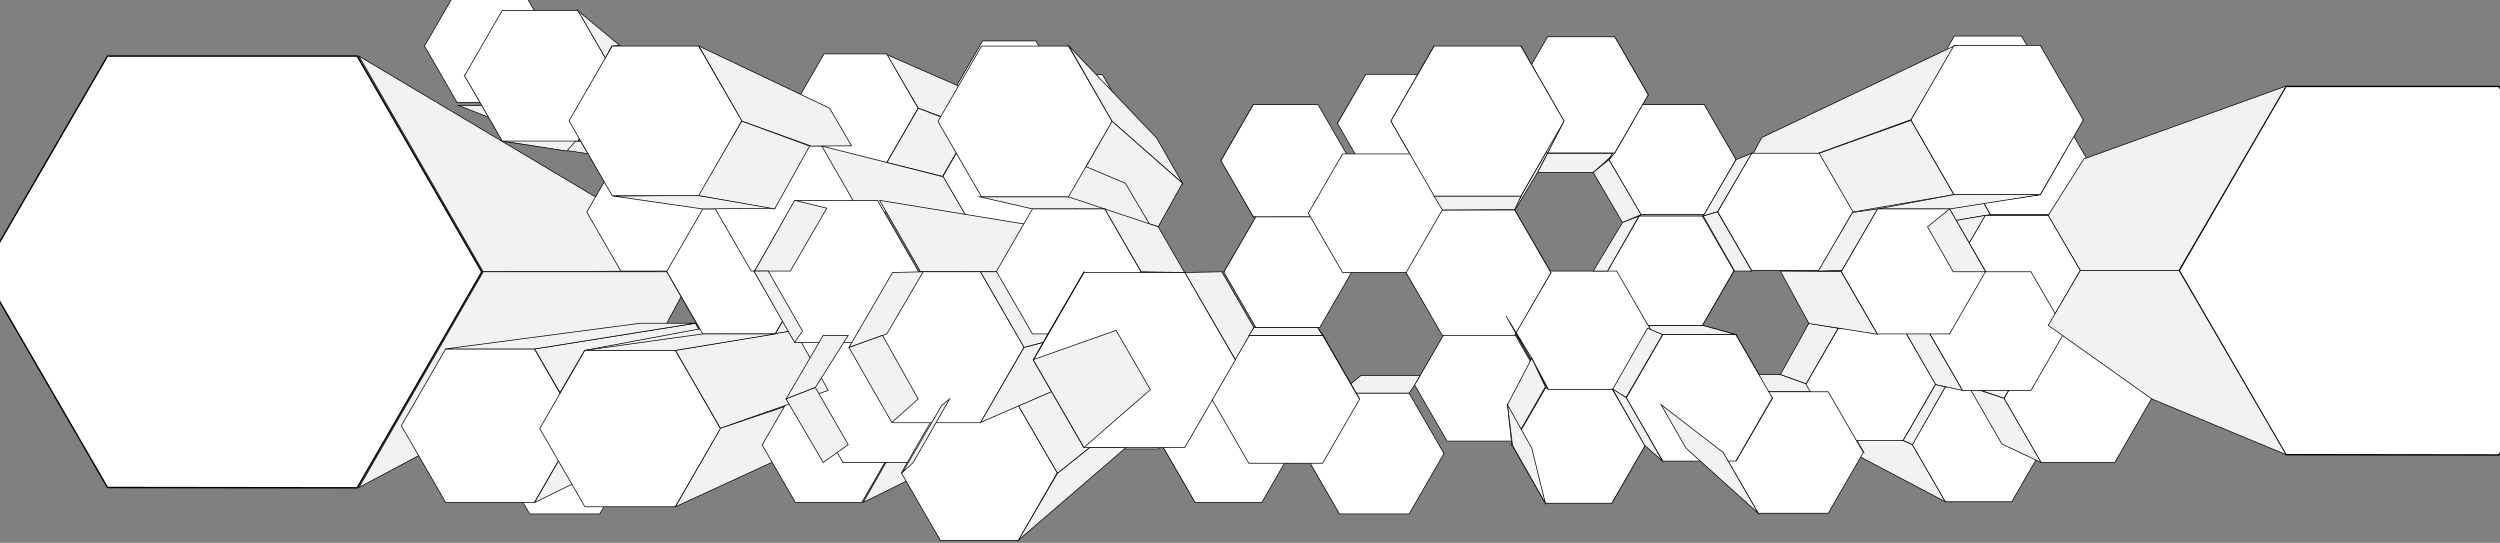 <svg xmlns="http://www.w3.org/2000/svg" width="3500" height="760" viewBox="0 0 3500 760">
  <rect x="0" y="0" width="3500" height="760" fill="#808080" stroke="none"/>
  <defs>
    <style>
      .cls-1 {
        fill: #f2f2f2;
      }

      .cls-1, .cls-2, .cls-3 {
        stroke: #000;
        stroke-miterlimit: 10;
      }

      .cls-2, .cls-3 {
        fill: #fff;
      }

      .cls-3 {
        stroke-width: 2px;
      }
    </style>
  </defs>
  <title>aartics_polygons_v2</title>
  <g id="_05stage" data-name="05stage">
    <polygon id="s63" class="cls-1" points="1893.5 192.5 1927.5 132.5 1912.5 104.5 1872.5 172.5 1893.5 192.5"/>
    <polygon id="_25" data-name="25" class="cls-2" points="1991.51 104.08 1912.17 104.08 1872.5 172.79 1912.17 241.5 1991.51 241.5 2031.17 172.79 1991.51 104.08"/>
    <polygon id="s41" class="cls-1" points="1748.5 240.5 1791.5 308.5 1754.5 303.5 1709.5 224.5 1748.5 240.5"/>
    <polygon id="s88" class="cls-1" points="2729.5 292.5 2628.5 292.5 2735.5 272.5 2856.5 272.5 2729.5 292.5"/>
    <polygon id="s40" class="cls-1" points="1713.5 380.5 1758.5 303.5 1792.5 310.5 1753.5 379.5 1713.5 380.5"/>
    <polygon id="s52" class="cls-1" points="1748.5 240.5 1788.5 169.5 1754.5 146.5 1709.5 224.5 1748.5 240.5"/>
    <polygon id="s60" class="cls-1" points="2026.5 460.5 2031.5 453.5 1988.5 525.5 1980.5 539.5 2026.5 460.5"/>
    <polygon id="s62" class="cls-1" points="1826.5 634.5 1892.5 567.5 1931.5 629.5 1874.5 717.5 1826.5 634.5"/>
    <polygon id="s59" class="cls-1" points="1968.5 381.5 2020.5 469.5 2031.5 453.5 1988.5 381.5 1968.5 381.5"/>
    <polygon id="s61" class="cls-1" points="1905.5 525.5 1988.5 525.5 1980.5 539.5 1972.5 550.5 1875.5 550.5 1905.5 525.5"/>
    <polygon id="s57" class="cls-1" points="1991.5 241.5 2031.5 172.5 2007.5 64.5 1947.5 169.5 1991.5 241.5"/>
    <polygon id="s56" class="cls-1" points="2023.5 298.5 1975.5 215.5 1947.5 169.5 2007.5 274.5 2023.5 298.5"/>
    <polygon id="s94" class="cls-1" points="2542.5 564.5 2577.5 625.5 2723.5 702.5 2677.5 622.5 2542.5 564.5"/>
    <polygon id="_42" data-name="42" class="cls-2" points="2816.48 541.5 2723.52 541.5 2677.05 622 2723.52 702.5 2816.48 702.5 2862.95 622 2816.48 541.5"/>
    <polygon id="_50" data-name="50" class="cls-2" points="2876.61 144.5 2786.54 144.5 2741.5 222.5 2786.54 300.51 2876.61 300.51 2921.64 222.5 2876.61 144.5"/>
    <polygon id="_49" data-name="49" class="cls-2" points="2867.96 301.5 2779.04 301.5 2734.59 378.5 2779.04 455.5 2867.96 455.5 2912.41 378.5 2867.96 301.5"/>
    <polygon id="_48" data-name="48" class="cls-2" points="2960.67 468.5 2857.33 468.5 2805.65 558 2857.33 647.5 2960.67 647.5 3012.35 558 2960.67 468.5"/>
    <polygon id="_51" data-name="51" class="cls-2" points="2830.05 50.5 2735.95 50.5 2688.89 132 2735.95 213.5 2830.05 213.5 2877.11 132 2830.05 50.5"/>
    <polygon id="s87" class="cls-1" points="2537.5 317.5 2577.5 255.5 2916.5 167.5 2856.5 272.5 2537.5 317.5"/>
    <polygon id="s90" class="cls-1" points="2649.5 255.5 2741.5 222.5 2786.5 300.5 2686.5 317.5 2649.5 255.5"/>
    <polygon id="s92" class="cls-1" points="2432.5 255.5 2675.5 167.5 2737.5 63.5 2466.5 192.5 2432.5 255.5"/>
    <polygon id="s91" class="cls-1" points="2467.5 318.5 2735.5 272.5 2675.5 168.5 2432.5 255.5 2467.5 318.5"/>
    <polygon id="s89" class="cls-1" points="2686.5 317.5 2779.5 301.5 2734.5 378.5 2649.5 379.5 2686.5 317.5"/>
    <polygon id="s85" class="cls-1" points="2802.5 621.5 2857.5 647.5 2805.5 557.5 2756.5 541.5 2802.5 621.5"/>
    <polygon id="s84" class="cls-1" points="2560.5 548.5 2528.5 538.5 2573.5 616.5 2609.5 633.5 2560.5 548.5"/>
    <polygon id="s82" class="cls-1" points="2430.5 468.5 2383.5 455.5 2412.5 524.5 2481.5 556.5 2430.5 468.5"/>
    <polygon id="s80" class="cls-1" points="2383.5 455.5 2427.5 379.5 2404.5 378.5 2365.5 449.5 2383.5 455.5"/>
    <polygon id="s79" class="cls-1" points="2327.5 468.5 2294.5 455.5 2383.5 455.5 2430.5 468.5 2327.5 468.5"/>
    <polygon id="s78" class="cls-1" points="2263.5 379.5 2250.5 379.5 2294.5 455.5 2311.5 462.5 2263.5 379.5"/>
    <polygon id="s77" class="cls-1" points="2256.5 704.5 2302.5 624.5 2250.5 566.5 2217.5 628.5 2256.5 704.5"/>
    <polygon id="s76" class="cls-1" points="2385.5 146.5 2327.5 193.5 2363.5 255.5 2430.5 223.5 2385.5 146.5"/>
    <polygon id="s75" class="cls-1" points="2260.5 51.5 2220.5 132.5 2256.5 193.5 2307.5 132.5 2260.5 51.5"/>
    <polygon id="s73" class="cls-1" points="2166.5 214.5 2152.5 241.5 2230.5 241.5 2260.5 214.5 2166.5 214.5"/>
    <polygon id="s70" class="cls-1" points="2120.5 293.5 2108.5 317.5 2145.5 379.5 2171.5 381.5 2120.5 293.5"/>
    <polygon id="s68" class="cls-1" points="2294.5 302.5 2297.5 300.5 2385.5 300.5 2383.5 302.5 2294.5 302.5"/>
    <polygon id="s66" class="cls-1" points="2821.5 463.5 2857.5 468.5 2805.5 557.5 2773.5 546.5 2821.5 463.5"/>
    <polygon id="s67" class="cls-1" points="2867.5 455.5 2960.5 468.5 2869.5 468.5 2779.5 455.5 2867.5 455.5"/>
    <polygon id="s97" class="cls-1" points="2492.5 524.5 2528.5 537.5 2573.5 459.5 2532.5 452.5 2492.5 524.5"/>
    <polygon id="s95" class="cls-1" points="2664.5 459.5 2699.5 463.5 2747.5 546.5 2709.5 538.5 2664.5 459.5"/>
    <polygon id="s93" class="cls-1" points="2709.5 538.5 2723.5 541.5 2677.5 622.5 2664.32 616.5 2709.5 538.5"/>
    <polygon id="s58" class="cls-1" points="2023.5 298.5 2019.5 293.5 1968.5 381.5 1976.5 381.5 2023.5 298.5"/>
    <polygon id="s35" class="cls-1" points="1847.5 303.5 1831.5 298.5 1879.5 381.5 1893.5 381.5 1847.5 303.5"/>
    <polygon id="s36" class="cls-1" points="1846.5 299.5 1890.5 225.5 1879.5 215.5 1831.5 298.5 1846.5 299.5"/>
    <polygon id="s83" class="cls-1" points="2461.5 548.5 2412.5 524.5 2492.5 524.5 2559.5 548.5 2461.5 548.5"/>
    <polygon id="_45" data-name="45" class="cls-2" points="2664.32 459.5 2573.68 459.5 2528.36 538 2573.68 616.5 2664.32 616.5 2709.64 538 2664.32 459.5"/>
    <polygon id="_39" data-name="39" class="cls-2" points="2383.31 302.5 2294.93 302.5 2250.74 379.04 2294.93 455.58 2383.31 455.58 2427.5 379.04 2383.31 302.5"/>
    <polygon id="_37" data-name="37" class="cls-2" points="2385.96 146.5 2297.04 146.5 2252.59 223.5 2297.04 300.5 2385.96 300.5 2430.41 223.5 2385.96 146.5"/>
    <polygon id="_36" data-name="36" class="cls-2" points="2546.84 214.5 2452.16 214.5 2404.82 296.5 2452.16 378.5 2546.84 378.5 2594.18 296.5 2546.84 214.5"/>
    <polygon id="s86" class="cls-1" points="2628.5 292.5 2735.5 272.5 2856.5 272.5 2729.5 292.5 2628.5 292.5"/>
    <polygon id="_44" data-name="44" class="cls-2" points="2856.33 63.5 2735.67 63.5 2675.33 168 2735.67 272.5 2856.33 272.5 2916.67 168 2856.33 63.5"/>
    <polygon id="_43" data-name="43" class="cls-2" points="2843.42 380.5 2747.58 380.5 2699.66 463.5 2747.58 546.5 2843.42 546.5 2891.34 463.5 2843.42 380.5"/>
    <polygon id="s96" class="cls-1" points="2628.5 467.96 2532.5 452.96 2492.5 379.5 2577.5 379.96 2628.5 467.96"/>
    <polygon id="_46" data-name="46" class="cls-2" points="2729.36 292.5 2628.33 292.5 2577.81 380 2628.33 467.5 2729.36 467.5 2779.88 380 2729.36 292.5"/>
    <polygon id="_47" data-name="47" class="cls-2" points="2559.57 548.5 2461.43 548.5 2412.35 633.5 2461.43 718.5 2559.57 718.5 2608.65 633.5 2559.57 548.5"/>
    <polygon id="s81" class="cls-1" points="2430.5 645.5 2412.5 633.5 2461.5 548.5 2481.5 557.5 2430.5 645.5"/>
    <polygon id="_26" data-name="26" class="cls-2" points="1847.67 303.5 1758.18 303.5 1713.43 381 1758.18 458.5 1847.67 458.5 1892.41 381 1847.67 303.5"/>
    <polygon id="_27" data-name="27" class="cls-2" points="1845.32 146.5 1754.68 146.5 1709.36 225 1754.68 303.5 1845.32 303.5 1890.64 225 1845.32 146.5"/>
    <polygon id="_28" data-name="28" class="cls-2" points="1975.42 215.5 1879.58 215.5 1831.66 298.5 1879.58 381.5 1975.42 381.5 2023.34 298.5 1975.42 215.5"/>
    <polygon id="_33" data-name="33" class="cls-2" points="2116.42 460.56 2025.81 460.56 1980.5 539.03 2025.81 617.5 2116.42 617.5 2161.72 539.03 2116.42 460.56"/>
    <polygon id="_32" data-name="32" class="cls-2" points="2256.48 543.5 2163.52 543.5 2117.05 624 2163.52 704.5 2256.48 704.5 2302.95 624 2256.48 543.5"/>
    <polygon id="_41" data-name="41" class="cls-2" points="2263.42 379.5 2167.58 379.5 2119.66 462.5 2167.58 545.5 2263.42 545.5 2311.34 462.5 2263.42 379.5"/>
    <polygon id="s74" class="cls-1" points="2260.5 214.5 2252.5 223.5 2295.5 146.5 2307.5 132.5 2260.5 214.5"/>
    <polygon id="_38" data-name="38" class="cls-2" points="2260.54 51.5 2166.62 51.5 2119.66 132.84 2166.62 214.17 2260.54 214.17 2307.5 132.84 2260.54 51.5"/>
    <polygon id="_40" data-name="40" class="cls-2" points="2430.09 468.5 2327.91 468.5 2276.81 557 2327.91 645.5 2430.09 645.5 2481.19 557 2430.09 468.5"/>
    <polygon id="s71" class="cls-1" points="2119.5 469.5 2108.5 441.5 2145.5 381.5 2171.5 381.5 2119.5 469.5"/>
    <polygon id="s69" class="cls-1" points="2189.5 169.5 2152.5 241.5 2110.5 311.5 2129.5 274.5 2189.5 169.5"/>
    <polygon id="_35" data-name="35" class="cls-2" points="2120.52 293.96 2019.17 293.96 1968.5 381.73 2019.17 469.5 2120.52 469.5 2171.19 381.73 2120.52 293.96"/>
    <polygon id="_34" data-name="34" class="cls-2" points="1972.79 550.5 1875.21 550.5 1826.43 635 1875.21 719.5 1972.79 719.5 2021.57 635 1972.79 550.5"/>
    <polygon id="s55" class="cls-1" points="2120.5 293.5 2129.5 274.5 2007.5 274.5 2019.5 293.96 2120.5 293.5"/>
    <polygon id="s72" class="cls-1" points="2129.5 64.5 2119.5 132.5 2166.5 214.5 2189.5 169.5 2129.5 64.5"/>
    <polygon id="_31" data-name="31" class="cls-2" points="2129.12 64.5 2007.88 64.5 1947.26 169.5 2007.88 274.5 2129.12 274.5 2189.74 169.5 2129.12 64.5"/>
    <polygon id="s110" class="cls-1" points="1390.5 193.5 1455.5 194.5 1456.5 186.5 1383.5 187.5 1390.5 193.5"/>
    <polygon id="s1" class="cls-1" points="641.5 147.5 733.5 147.5 806.5 181.5 730.5 182.5 641.5 147.5"/>
    <polygon id="_2" data-name="2" class="cls-2" points="731.11 -14.5 639.89 -14.5 594.28 64.5 639.89 143.5 731.11 143.5 776.72 64.5 731.11 -14.5"/>
    <polygon id="s33" class="cls-1" points="502.5 78.5 676.5 380.5 917.5 379.5 868.5 296.5 502.5 78.5"/>
    <polygon id="s32" class="cls-1" points="502.5 682.5 933.5 452.5 972.5 380.5 676.5 380.5 502.5 682.5"/>
    <polygon id="s3" class="cls-1" points="748.5 488.5 810.5 595.5 1014.5 525.5 973.5 452.5 748.5 488.5"/>
    <polygon id="s20" class="cls-1" points="1374.5 170.5 1575.5 256.5 1608.5 193.5 1435.5 64.5 1374.5 170.5"/>
    <polygon id="s23" class="cls-1" points="1577.5 379.5 1612.5 442.5 1505.5 467.5 1454.5 380.5 1577.5 379.5"/>
    <polygon id="s50" class="cls-1" points="1372.5 380.5 1454.5 380.5 1505.5 467.5 1433.5 486.5 1372.5 380.5"/>
    <polygon id="s19" class="cls-1" points="825.5 215.5 915.5 215.5 808.5 197.5 703.5 197.5 825.5 215.5"/>
    <polygon id="s18" class="cls-1" points="796.5 169.5 933.5 206.5 983.5 292.5 857.5 273.5 796.5 169.5"/>
    <polygon id="s17" class="cls-1" points="1050.5 379.5 933.5 380.5 983.5 292.5 1085.5 319.5 1050.5 379.5"/>
    <polygon id="s16" class="cls-1" points="1050.5 379.5 1086.5 440.5 983.5 467.5 933.5 380.5 1050.5 379.5"/>
    <polygon id="s15" class="cls-1" points="1099.5 524.5 1014.5 524.5 945.5 549.5 1040.5 549.5 1099.5 524.5"/>
    <polygon id="s14" class="cls-1" points="818.5 490.5 1086.5 440.5 1054.5 504.5 755.5 598.5 818.5 490.5"/>
    <polygon id="s9" class="cls-1" points="1463.5 194.5 1423.5 173.5 1463.5 104.5 1499.5 131.5 1463.5 194.5"/>
    <polygon id="s8" class="cls-1" points="1463.5 194.5 1499.5 256.5 1463.5 242.5 1423.5 173.5 1463.5 194.5"/>
    <polygon id="s7" class="cls-1" points="1499.5 256.5 1575.5 256.5 1543.5 242.5 1463.5 242.5 1499.5 256.5"/>
    <polygon id="_9" data-name="9" class="cls-2" points="1450.2 57.28 1375.59 57.28 1338.29 121.89 1375.59 186.5 1450.2 186.5 1487.5 121.89 1450.2 57.28"/>
    <polygon id="s48" class="cls-1" points="1463.5 317.5 1436.5 314.5 1475.5 246.5 1499.5 256.5 1463.5 317.5"/>
    <polygon id="s54" class="cls-1" points="1241.5 76.5 1344.5 121.5 1381.5 186.5 1285.5 151.5 1241.5 76.5"/>
    <polygon id="_10" data-name="10" class="cls-2" points="1436.97 179.5 1359.03 179.5 1320.06 247 1359.03 314.5 1436.97 314.5 1475.94 247 1436.97 179.5"/>
    <polygon id="_5" data-name="5" class="cls-2" points="839.65 549.5 741.5 549.5 692.43 634.5 741.5 719.5 839.65 719.5 888.73 634.5 839.65 549.5"/>
    <polygon id="s43" class="cls-1" points="945.5 709.5 1132.5 623.5 1178.5 542.5 1008.5 599.5 945.5 709.5"/>
    <polygon id="s53" class="cls-1" points="1208.5 703.5 1254.5 622.5 1392.5 567.5 1359.5 628.5 1208.5 703.5"/>
    <polygon id="_14" data-name="14" class="cls-2" points="1206.5 542.5 1113.52 542.5 1067.05 623 1113.52 703.5 1206.48 703.5 1252.95 623 1206.5 542.5"/>
    <polygon id="_13" data-name="13" class="cls-2" points="1159.44 379.5 1063.02 379.5 1014.82 463 1063.02 546.5 1159.44 546.5 1207.65 463 1159.44 379.5"/>
    <polygon id="s29" class="cls-1" points="1684 567.5 1626.5 622.5 1673.5 703.5 1718.5 628.5 1684 567.5"/>
    <polygon id="_23" data-name="23" class="cls-2" points="1766.51 541.83 1673.17 541.83 1626.5 622.66 1673.17 703.5 1766.51 703.5 1813.18 622.66 1766.51 541.83"/>
    <polygon id="s27" class="cls-1" points="1719.5 503.5 1789.5 504.5 1764.5 541.5 1673.5 541.5 1719.5 503.5"/>
    <polygon id="s28" class="cls-1" points="1683.5 567.5 1719.5 503.5 1673.5 541.5 1626.5 622.5 1683.5 567.5"/>
    <polygon id="_19" data-name="19" class="cls-2" points="1621.86 462.96 1526.29 462.96 1478.5 545.73 1526.29 628.5 1621.86 628.5 1669.65 545.73 1621.86 462.96"/>
    <polygon id="s26" class="cls-1" points="1316.5 756.5 1502.5 628.5 1464.5 567.5 1264.5 661.5 1316.5 756.5"/>
    <polygon id="_15" data-name="15" class="cls-2" points="1283.1 469.5 1180.29 469.5 1128.89 558.53 1180.29 647.57 1283.1 647.57 1334.5 558.53 1283.1 469.5"/>
    <polygon id="s42" class="cls-1" points="1241.5 227.5 1319.5 247 1358.5 179.5 1285.5 151.5 1241.5 227.5"/>
    <polygon id="_8" data-name="8" class="cls-2" points="1241.38 75.5 1153.62 75.5 1109.74 151.5 1153.62 227.5 1241.38 227.5 1285.26 151.5 1241.38 75.5"/>
    <polygon id="s2" class="cls-1" points="703.5 197.5 650.5 105.5 808.5 194.5 793.5 211.5 703.5 197.5"/>
    <polygon id="_6" data-name="6" class="cls-2" points="964.57 214.29 869.19 214.29 821.5 296.9 869.19 379.5 964.57 379.5 1012.26 296.9 964.57 214.29"/>
    <polygon id="s45" class="cls-1" points="1085.5 467.5 1112.5 462.5 1159.5 380.5 1135.5 380 1085.5 467.5"/>
    <polygon id="_12" data-name="12" class="cls-2" points="1084.98 292.5 983.95 292.5 933.43 380 983.95 467.5 1084.98 467.5 1135.5 380 1084.98 292.5"/>
    <polygon id="_11" data-name="11" class="cls-2" points="1152.88 204.16 1051.66 204.16 1001.04 291.83 1051.66 379.5 1152.88 379.5 1203.5 291.83 1152.88 204.16"/>
    <polygon id="s100" class="cls-1" points="1150.5 204.5 1200.5 291.5 1359.5 314.5 1320.5 247.5 1150.5 204.5"/>
    <polygon id="s49" class="cls-1" points="1231.5 280.5 1463.5 318.5 1499.5 380.51 1288.5 380 1231.5 280.5"/>
    <polygon id="s4" class="cls-1" points="983.5 292.5 858.5 274.5 976.5 273.5 1085.5 291.5 983.5 292.5"/>
    <polygon id="_17" data-name="17" class="cls-2" points="1543.41 104.5 1463.74 104.5 1423.9 173.5 1463.74 242.5 1543.41 242.5 1583.25 173.5 1543.41 104.5"/>
    <polygon id="s34" class="cls-1" points="808.5 14.5 867.5 63.5 856.5 64.5 847.5 81.5 808.5 14.5"/>
    <polygon id="_3" data-name="3" class="cls-2" points="748.07 488.5 623.93 488.5 561.87 596 623.93 703.5 748.07 703.5 810.13 596 748.07 488.5"/>
    <polygon id="_4" data-name="4" class="cls-2" points="808.83 14.5 703.17 14.5 650.35 106 703.17 197.5 808.83 197.5 861.65 106 808.83 14.5"/>
    <polygon id="s107" class="cls-1" points="1496.5 64.5 1619.5 193.5 1655.5 256.5 1556.5 169.5 1496.5 64.5"/>
    <polygon id="s106" class="cls-1" points="1496.5 275.5 1556.5 169.5 1655.5 256.5 1621.5 317.5 1546.57 292.32 1496.5 275.5"/>
    <polygon id="s65" class="cls-1" points="1322.5 558.5 1427.74 558.5 1420.5 567.5 1311.5 567.5 1322.5 558.5"/>
    <polygon id="s21" class="cls-1" points="1575.5 256.5 1611.5 317.5 1431.5 275.5 1370.5 170.5 1575.5 256.5"/>
    <polygon id="s30" class="cls-1" points="1445.5 292.5 1546.5 292.5 1495.5 275.5 1371.5 275.5 1445.5 292.5"/>
    <polygon id="s22" class="cls-1" points="1611.5 317.5 1577.5 379.5 1454.5 380.5 1505.5 292.5 1611.5 317.5"/>
    <polygon id="_24" data-name="24" class="cls-2" points="1495.91 64.5 1374.09 64.5 1313.18 170 1374.09 275.5 1495.91 275.5 1556.82 170 1495.91 64.5"/>
    <polygon id="s102" class="cls-1" points="1425.5 756.5 1576.5 626.5 1525.5 626.5 1480.5 662.5 1425.5 756.5"/>
    <polygon id="_21" data-name="21" class="cls-2" points="1425.56 567.5 1316.44 567.5 1261.88 662 1316.44 756.5 1425.56 756.5 1480.12 662 1425.56 567.5"/>
    <polygon id="s64" class="cls-1" points="1480.5 662.5 1425.5 567.5 1477.5 545.5 1525.5 626.5 1480.5 662.5"/>
    <polygon id="s47" class="cls-1" points="976.5 273.5 1038.5 169.5 1133.5 204.5 1084.5 292.5 976.5 273.5"/>
    <polygon id="s46" class="cls-1" points="978.5 64.5 1038.5 169.5 1135.5 204.5 1192.15 204.16 1161.5 151.5 978.5 64.5"/>
    <polygon id="s44" class="cls-1" points="1008.5 599.5 1159.5 546.5 1112.5 462.5 945.5 490.5 1008.5 599.5"/>
    <polygon id="s5" class="cls-1" points="1085.5 467.5 945.5 490.5 818.5 490.5 983.5 467.5 1085.5 467.5"/>
    <polygon id="s37" class="cls-1" points="1808.5 648.5 1813.5 622.5 1766.5 541.5 1755.5 558.5 1808.5 648.5"/>
    <polygon id="s108" class="cls-1" points="1903.5 558.5 1884.5 527.5 1844.5 458.5 1852.5 469.5 1903.5 558.5"/>
    <polygon id="_29" data-name="29" class="cls-2" points="1851.67 469.5 1748.33 469.5 1696.65 559 1748.33 648.5 1851.67 648.5 1903.35 559 1851.67 469.5"/>
    <polygon id="s104" class="cls-1" points="1729.5 503.5 1755.5 458.5 1710.5 380.5 1658.5 381.5 1729.5 503.5"/>
    <polygon id="_7" data-name="7" class="cls-2" points="978.04 64.5 857.11 64.5 796.65 169.22 857.11 273.95 978.04 273.95 1038.5 169.22 978.04 64.5"/>
    <polygon id="s105" class="cls-1" points="1621.5 317.5 1658.5 381.5 1597.5 380.5 1546.5 292.5 1621.5 317.5"/>
    <polygon id="_22" data-name="22" class="cls-2" points="1546.52 292.5 1445.48 292.5 1394.96 380 1445.48 467.5 1546.52 467.5 1597.04 380 1546.52 292.5"/>
    <polygon id="s103" class="cls-1" points="1748.5 469.5 1851.5 469.5 1844.5 458.5 1755.5 458.5 1748.5 469.5"/>
    <polygon id="s101" class="cls-1" points="1372.5 591.5 1478.5 545.5 1525.5 462.5 1433.5 486.5 1372.5 591.5"/>
    <polygon id="s99" class="cls-1" points="945.5 549.5 810.5 595.5 748.5 703.5 889.5 634.5 945.5 549.5"/>
    <polygon id="_18" data-name="18" class="cls-2" points="945.3 490.5 818.86 490.5 755.64 600 818.86 709.5 945.3 709.5 1008.52 600 945.3 490.5"/>
    <polygon id="_20" data-name="20" class="cls-2" points="1372.5 380.51 1250.5 380.51 1189.5 486.17 1250.5 591.82 1372.5 591.82 1433.5 486.17 1372.5 380.51"/>
    <polygon id="_30" data-name="30" class="cls-2" points="1658.72 381.5 1517.28 381.5 1446.55 504 1517.28 626.5 1658.72 626.5 1729.45 504 1658.72 381.5"/>
    <polygon id="s98" class="cls-1" points="623.5 488.5 896.5 452.5 973.5 452.5 748.5 488.5 623.5 488.5"/>
    <polygon id="_16" data-name="16" class="cls-2" points="1228.45 280.5 1113.55 280.5 1056.11 380 1113.55 479.5 1228.45 479.5 1285.89 380 1228.45 280.5"/>
    <polygon id="s11" class="cls-1" points="1187.5 469.5 1152.5 469.5 1100.5 558.5 1141.5 542.5 1187.5 469.5"/>
    <polygon id="s10" class="cls-1" points="1152.5 647.5 1187.5 622.5 1141.5 542.5 1100.5 558.5 1152.5 647.5"/>
    <polygon id="s6" class="cls-1" points="1157.5 291.5 1112.5 280.5 1056.5 379.5 1106.5 379.5 1157.5 291.5"/>
    <polygon id="s12" class="cls-1" points="1075.5 379.5 1055.5 379.5 1112.5 479.5 1123.5 463.5 1075.5 379.5"/>
    <polygon id="s25" class="cls-1" points="1292.5 380.5 1241.5 467.5 1188.5 486.5 1249.5 381.5 1292.5 380.5"/>
    <polygon id="s24" class="cls-1" points="1235.5 469.5 1285.5 558.5 1248.5 591.5 1188.5 486.5 1235.5 469.5"/>
    <polygon id="s31" class="cls-1" points="1329.5 558.5 1318.5 567.5 1263.5 661.5 1278.5 647.5 1329.5 558.5"/>
    <polygon id="s38" class="cls-1" points="1562.5 462.5 1610.5 545.5 1517.5 626.5 1446.5 503.5 1562.5 462.5"/>
    <polygon id="_1" data-name="1" class="cls-3" points="674.5 380.72 500.01 682.95 150.5 682.5 -24.5 380.5 150.5 78.5 500.01 78.5 674.5 380.72"/>
    <polygon id="xx05" class="cls-1" points="2276.5 556.5 2257.5 545.5 2306.5 459.5 2327.5 468.5 2276.5 556.5"/>
    <polygon id="xx01" class="cls-1" points="2729.5 292.5 2698.5 317.5 2734.5 380.5 2779.88 380.5 2729.5 292.5"/>
    <polygon id="xx02" class="cls-1" points="2628.5 292.5 2593.5 297.5 2545.5 379.5 2578.68 378.5 2628.5 292.5"/>
    <polygon id="xx03" class="cls-1" points="2404.5 296.5 2384.5 302.5 2430.5 223.5 2452.5 214.5 2404.5 296.5"/>
    <polygon id="xx04" class="cls-1" points="2384.5 302.5 2404.5 296.5 2452.5 379.5 2428.5 379.5 2384.5 302.5"/>
    <polygon id="xxx07" class="cls-1" points="2230.5 241.5 2252.5 223.5 2297.5 300.5 2271.5 311.5 2230.5 241.5"/>
    <polygon id="xxx06" class="cls-1" points="2230.5 379.5 2250.5 379.5 2294.5 302.5 2271.5 311.5 2230.5 379.5"/>
    <polygon id="s51" class="cls-1" points="1517.5 381.5 1446.5 504.5 1466.5 468.5 1517.5 380.5 1517.5 381.5"/>
    <polygon id="yy1" class="cls-1" points="2108.5 442.5 2144.5 501.5 2167.5 544.5 2120 462.67 2108.5 442.5"/>
    <polygon id="yy2" class="cls-1" points="2116.5 623.5 2110.5 566.5 2144.5 501.5 2163.5 541.5 2116.5 623.5"/>
    <polygon id="yy3" class="cls-1" points="2163.5 704.5 2144.5 627.5 2110.5 566.5 2117.5 623.5 2163.5 704.5"/>
    <polygon id="yy4" class="cls-1" points="2257.5 544.5 2276.5 556.5 2327.5 645.5 2302.5 623.5 2257.5 544.5"/>
    <polygon id="yy5" class="cls-1" points="2325.5 566.5 2360.5 627.5 2461.5 718.5 2412.5 633.5 2325.5 566.5"/>
    <polygon id="c1" class="cls-3" points="3647.5 378.97 3498.56 636.95 3200.22 636.57 3050.84 378.78 3200.22 121 3498.56 121 3647.5 378.97"/>
    <polygon id="k01" class="cls-1" points="2912.5 378.5 3050.5 378.5 3200.5 120.5 2917.5 222.5 2867.5 301.5 2912.5 378.5"/>
    <polygon id="k02" class="cls-1" points="2867.5 455.5 3012.5 558.5 3200.5 636.5 3050.5 378.5 2912.5 378.5 2867.5 455.5"/>
  </g>
</svg>
